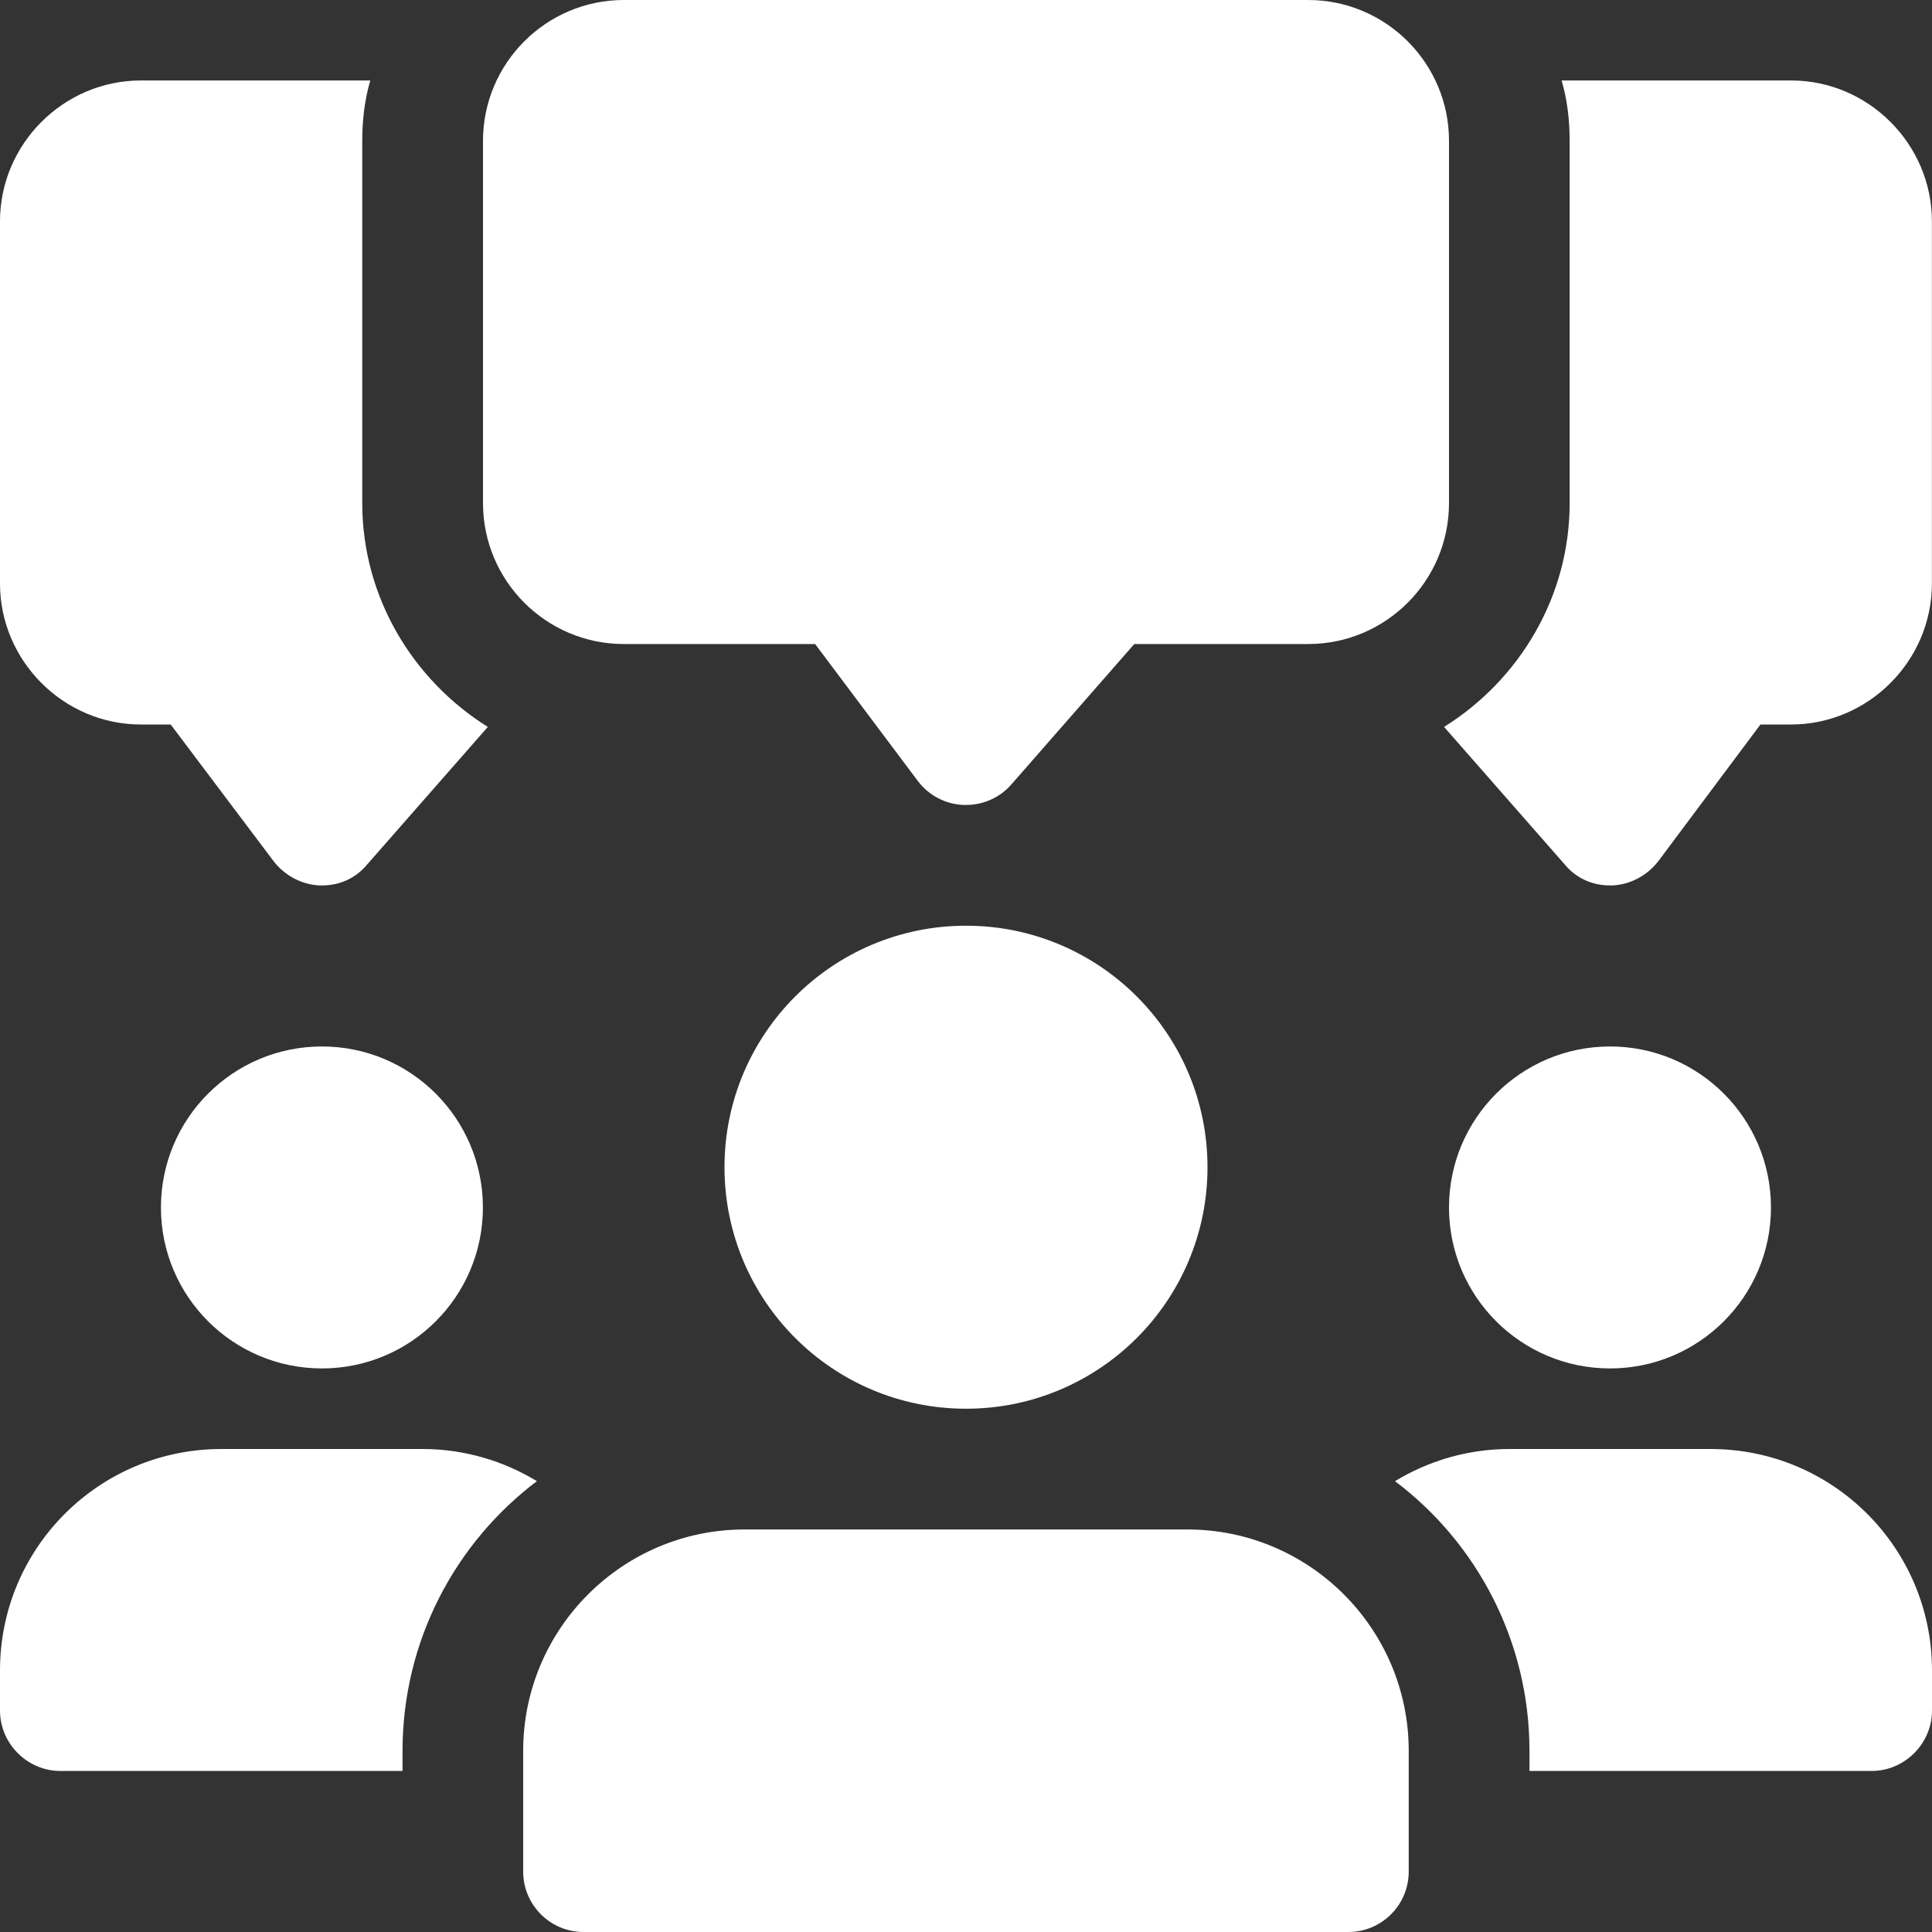 <svg width="20" height="20" viewBox="0 0 20 20" fill="none" xmlns="http://www.w3.org/2000/svg">
<rect x="0" y="0" width="20" height="20" fill="#333333" stroke="none"/>
<g clip-path="url(#clip0_8_44930)">
<path d="M3.75 5.208V1.458C3.75 1.241 3.775 1.033 3.833 0.833H1.458C0.658 0.833 0 1.491 0 2.291V6.041C0 6.841 0.658 7.5 1.458 7.5H1.767L2.833 8.916C2.95 9.066 3.125 9.158 3.308 9.166H3.333C3.517 9.166 3.683 9.091 3.8 8.95L5.05 7.525C4.275 7.041 3.75 6.183 3.75 5.208Z" fill="white"/>
<path d="M18.541 0.833H16.166C16.224 1.033 16.249 1.241 16.249 1.458V5.208C16.249 6.183 15.724 7.041 14.949 7.525L16.199 8.95C16.316 9.091 16.483 9.166 16.666 9.166H16.691C16.874 9.158 17.049 9.066 17.166 8.916L18.224 7.5H18.541C19.341 7.5 19.999 6.841 19.999 6.041V2.291C19.999 1.491 19.341 0.833 18.541 0.833Z" fill="white"/>
<path d="M10 8.333C9.992 8.333 9.984 8.333 9.977 8.333C9.788 8.326 9.613 8.234 9.5 8.083L8.438 6.667H6.458C5.654 6.667 5 6.013 5 5.208V1.458C5 0.654 5.654 0 6.458 0H13.542C14.346 0 15 0.654 15 1.458V5.208C15 6.013 14.346 6.667 13.542 6.667H11.742L10.47 8.12C10.352 8.256 10.18 8.333 10 8.333Z" fill="white"/>
<path d="M3.333 14.166C4.253 14.166 4.999 13.42 4.999 12.5C4.999 11.579 4.253 10.833 3.333 10.833C2.412 10.833 1.666 11.579 1.666 12.5C1.666 13.42 2.412 14.166 3.333 14.166Z" fill="white"/>
<path d="M5.558 15.333C4.717 15.967 4.167 16.983 4.167 18.125V18.333H0.625C0.283 18.333 0 18.05 0 17.708V17.292C0 16.025 1.025 15 2.292 15H4.375C4.808 15 5.217 15.125 5.558 15.333Z" fill="white"/>
<path d="M16.667 14.166C17.587 14.166 18.333 13.42 18.333 12.5C18.333 11.579 17.587 10.833 16.667 10.833C15.746 10.833 15 11.579 15 12.5C15 13.42 15.746 14.166 16.667 14.166Z" fill="white"/>
<path d="M20 17.292V17.708C20 18.05 19.716 18.333 19.375 18.333H15.833V18.125C15.833 16.983 15.283 15.967 14.441 15.333C14.783 15.125 15.191 15 15.625 15H17.708C18.975 15 20 16.025 20 17.292Z" fill="white"/>
<path d="M10 14.583C11.381 14.583 12.5 13.464 12.5 12.083C12.5 10.702 11.381 9.583 10 9.583C8.619 9.583 7.5 10.702 7.5 12.083C7.5 13.464 8.619 14.583 10 14.583Z" fill="white"/>
<path d="M12.291 15.833H7.708C6.444 15.833 5.416 16.86 5.416 18.125V19.375C5.416 19.72 5.696 20 6.041 20H13.958C14.303 20 14.583 19.72 14.583 19.375V18.125C14.583 16.86 13.555 15.833 12.291 15.833Z" fill="white"/>
</g>
<defs>
<clipPath id="clip0_8_44930">
<rect width="20" height="20" fill="white"/>
</clipPath>
</defs>
</svg>
